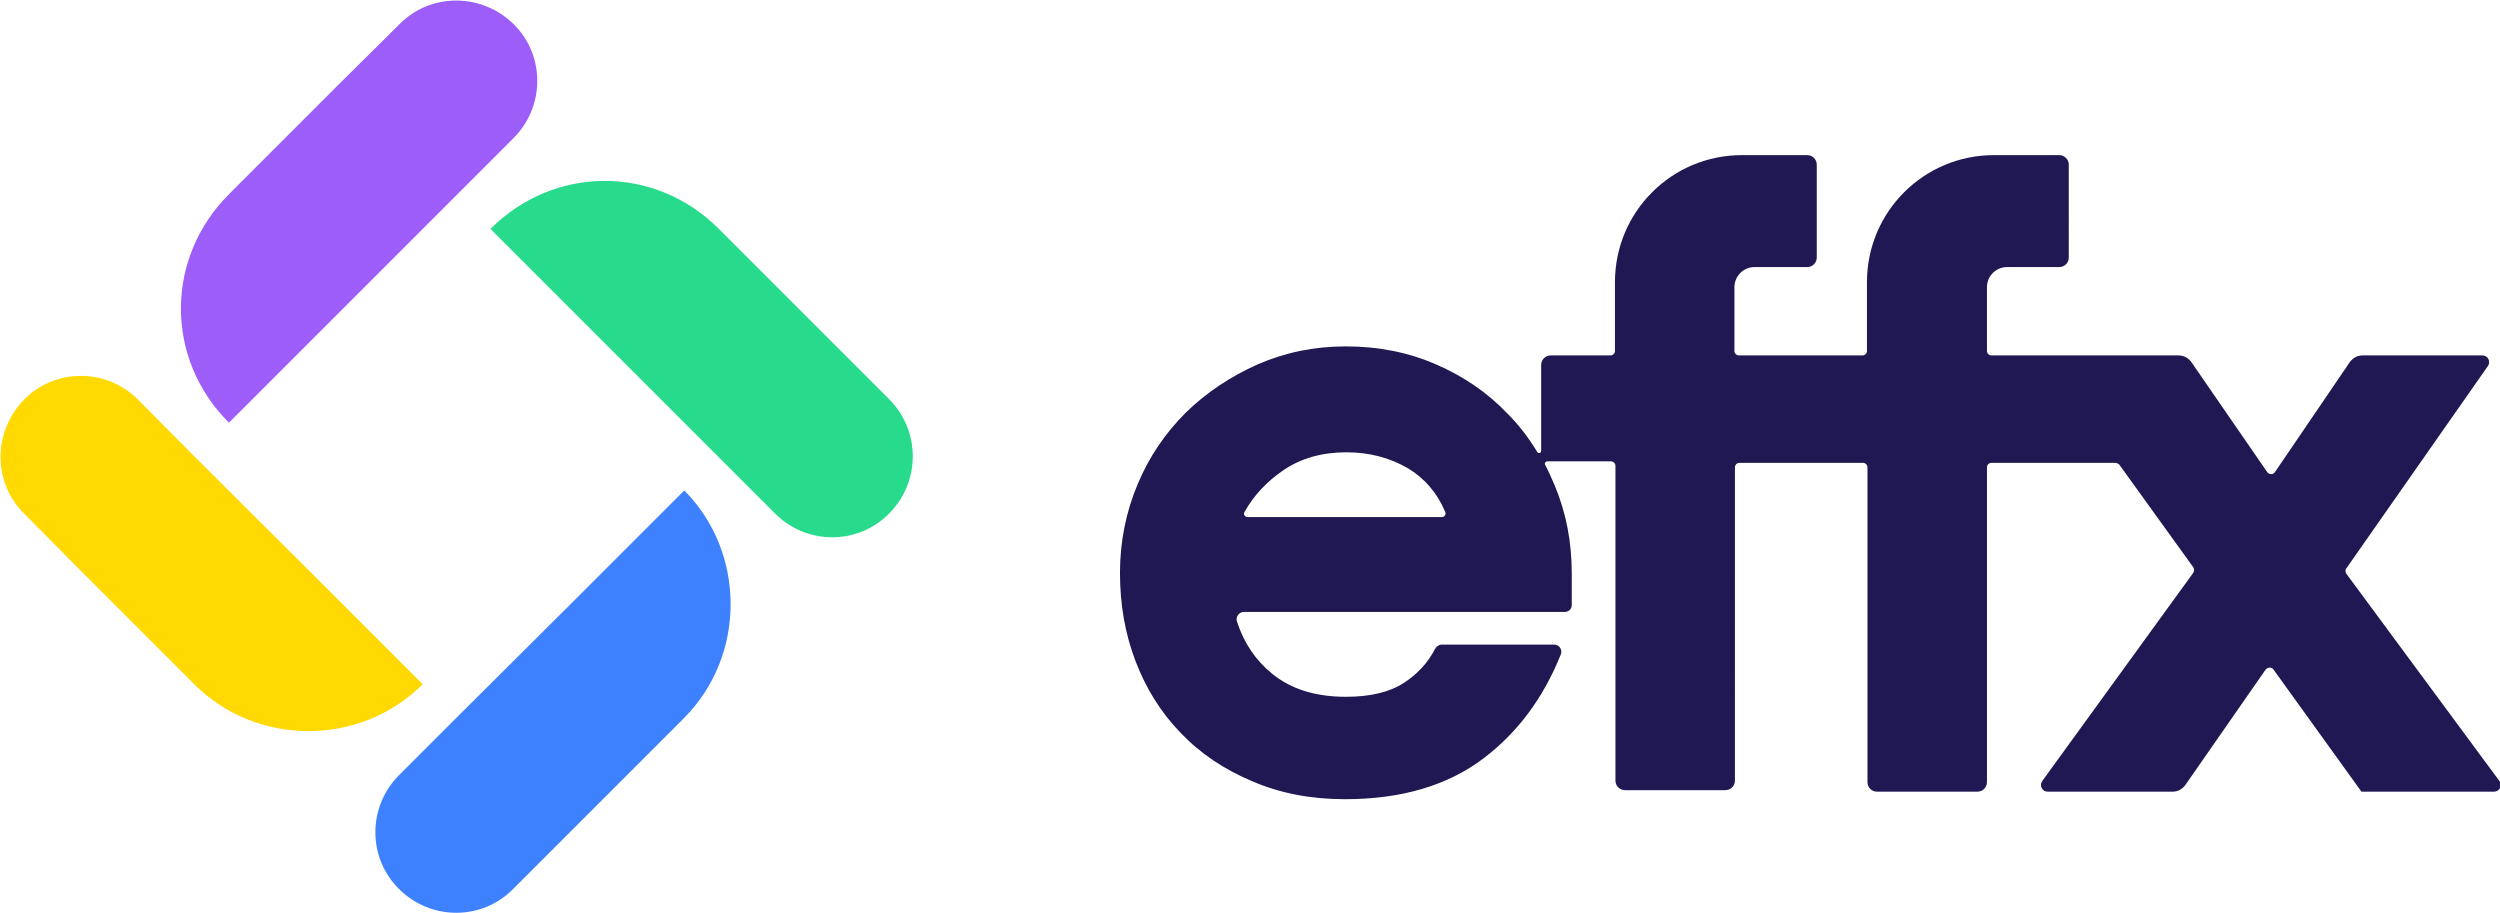 <?xml version="1.0" encoding="utf-8"?>
<!-- Generator: Adobe Illustrator 23.0.2, SVG Export Plug-In . SVG Version: 6.00 Build 0)  -->
<svg version="1.1" id="Layer_1" xmlns="http://www.w3.org/2000/svg" xmlns:xlink="http://www.w3.org/1999/xlink" x="0px" y="0px"
	 viewBox="0 0 498 181.9" style="enable-background:new 0 0 498 181.9;" xml:space="preserve">
<style type="text/css">
	.st0{fill:#1F1852;}
	.st1{fill:#28DA8C;}
	.st2{fill:#9D5DF9;}
	.st3{fill:#FFD901;}
	.st4{fill:#3E81FF;}
</style>
<g>
	<path class="st0" d="M248.5,103c-0.5,0-0.9-0.6-0.6-1c1.9-3.4,4.5-6.1,7.7-8.3c3.5-2.4,7.7-3.6,12.6-3.6c4.6,0,8.7,1.1,12.3,3.2
		c3.3,2,5.8,4.9,7.4,8.7c0.2,0.5-0.2,1-0.6,1H248.5z M396.7,70.8c-0.5,0-0.9-0.4-0.9-0.9v-1.2V57.2c0-2.2,1.8-4,4-4h10.4
		c1.1,0,1.9-0.9,1.9-1.9V32.8c0-1.1-0.9-1.9-1.9-1.9h-13c-14,0-25.3,11.3-25.3,25.3v12.4v1.3c0,0.5-0.4,0.9-0.9,0.9h-9.1h-3.4h-12.1
		c-0.5,0-0.9-0.4-0.9-0.9v-1.2V57.2c0-2.2,1.8-4,4-4H360c1.1,0,1.9-0.9,1.9-1.9V32.8c0-1.1-0.9-1.9-1.9-1.9h-13
		c-14,0-25.3,11.3-25.3,25.3v12.4v1.3c0,0.5-0.4,0.9-0.9,0.9h-11.9c-1.1,0-1.9,0.9-1.9,1.9v17.1c0,0.5-0.6,0.6-0.8,0.2
		c-1.7-2.8-3.6-5.3-5.9-7.6c-4-4.2-8.7-7.4-14.2-9.8c-5.5-2.4-11.5-3.6-18-3.6c-6.3,0-12.1,1.2-17.6,3.6c-5.4,2.4-10.2,5.6-14.3,9.6
		c-4.1,4.1-7.3,8.8-9.6,14.3c-2.3,5.5-3.5,11.4-3.5,17.6c0,6.3,1,12.1,3.1,17.6c2.1,5.5,5.1,10.3,9,14.3c3.9,4.1,8.7,7.3,14.2,9.6
		c5.5,2.4,11.7,3.6,18.5,3.6c11.2,0,20.5-2.7,27.7-8.2c6.7-5.1,11.8-11.9,15.3-20.6c0.4-1-0.3-2-1.3-2h-22.4c-0.5,0-1,0.3-1.3,0.8
		c-1.5,2.9-3.6,5.1-6.2,6.8c-2.9,1.9-6.8,2.8-11.6,2.8c-6,0-10.9-1.5-14.7-4.6c-3.3-2.7-5.6-6.1-7-10.4c-0.3-0.9,0.4-1.9,1.4-1.9
		h63.9c0.8,0,1.4-0.6,1.4-1.4v-6.2c0-6.3-1.1-12.1-3.4-17.6c-0.6-1.4-1.2-2.8-1.9-4.1c-0.2-0.3,0.1-0.7,0.4-0.7h12.7
		c0.5,0,0.9,0.4,0.9,0.9v62.7c0,1.1,0.9,1.9,1.9,1.9h20c1.1,0,1.9-0.9,1.9-1.9V93.1c0-0.5,0.4-0.9,0.9-0.9h12.1h3.4h9.1
		c0.5,0,0.9,0.4,0.9,0.9v62.7c0,1.1,0.9,1.9,1.9,1.9h20c1.1,0,1.9-0.9,1.9-1.9V93.1c0-0.5,0.4-0.9,0.9-0.9h8.2h5.2h11.3
		c0.3,0,0.6,0.2,0.8,0.4l14.7,20.4c0.2,0.3,0.2,0.8,0,1.1l-30.1,41.5c-0.6,0.9,0,2.1,1.1,2.1h24.9c1,0,1.9-0.5,2.5-1.3l16-23
		c0.4-0.5,1.2-0.6,1.6,0l17.5,24.3h26.4c1.1,0,1.7-1.2,1.1-2.1l-30.5-41.3c-0.2-0.3-0.3-0.8,0-1.1l28.2-40.3c0.6-0.9,0-2.1-1.1-2.1
		h-23.9c-1,0-1.9,0.5-2.5,1.3L453.2,94c-0.4,0.6-1.2,0.6-1.6,0l-15.1-21.9c-0.6-0.8-1.5-1.3-2.5-1.3H396.7z"/>
</g>
<path class="st1" d="M177.1,79.5l-11.2-11.2l-22.7-22.7c-12.9-12.9-32.9-12.6-45.5,0l22.7,22.7L143,90.9l11.4,11.4
	c6.3,6.3,16.5,6.3,22.7,0C183.4,96,183.4,85.8,177.1,79.5"/>
<path class="st2" d="M45.6,84.2l22.7-22.7L91,38.8l0.1-0.1l11.2-11.2c6.3-6.3,6.3-16.5,0-22.7s-16.5-6.3-22.7,0L68.3,16L45.6,38.7
	C33,51.3,32.7,71.3,45.6,84.2"/>
<path class="st3" d="M84.2,136.3l-22.7-22.7L38.8,91L27.5,79.6c-6.3-6.3-16.5-6.3-22.7,0s-6.3,16.5,0,22.7L16,113.6l22.7,22.7
	C50.9,148.6,71.6,148.9,84.2,136.3"/>
<path class="st4" d="M136.3,97.7l-22.7,22.7L90.9,143l-11.4,11.4c-6.3,6.3-6.3,16.5,0,22.7c6.3,6.3,16.5,6.3,22.7,0l11.2-11.2
	l22.7-22.7C148.8,130.6,148.5,109.9,136.3,97.7"/>
</svg>
